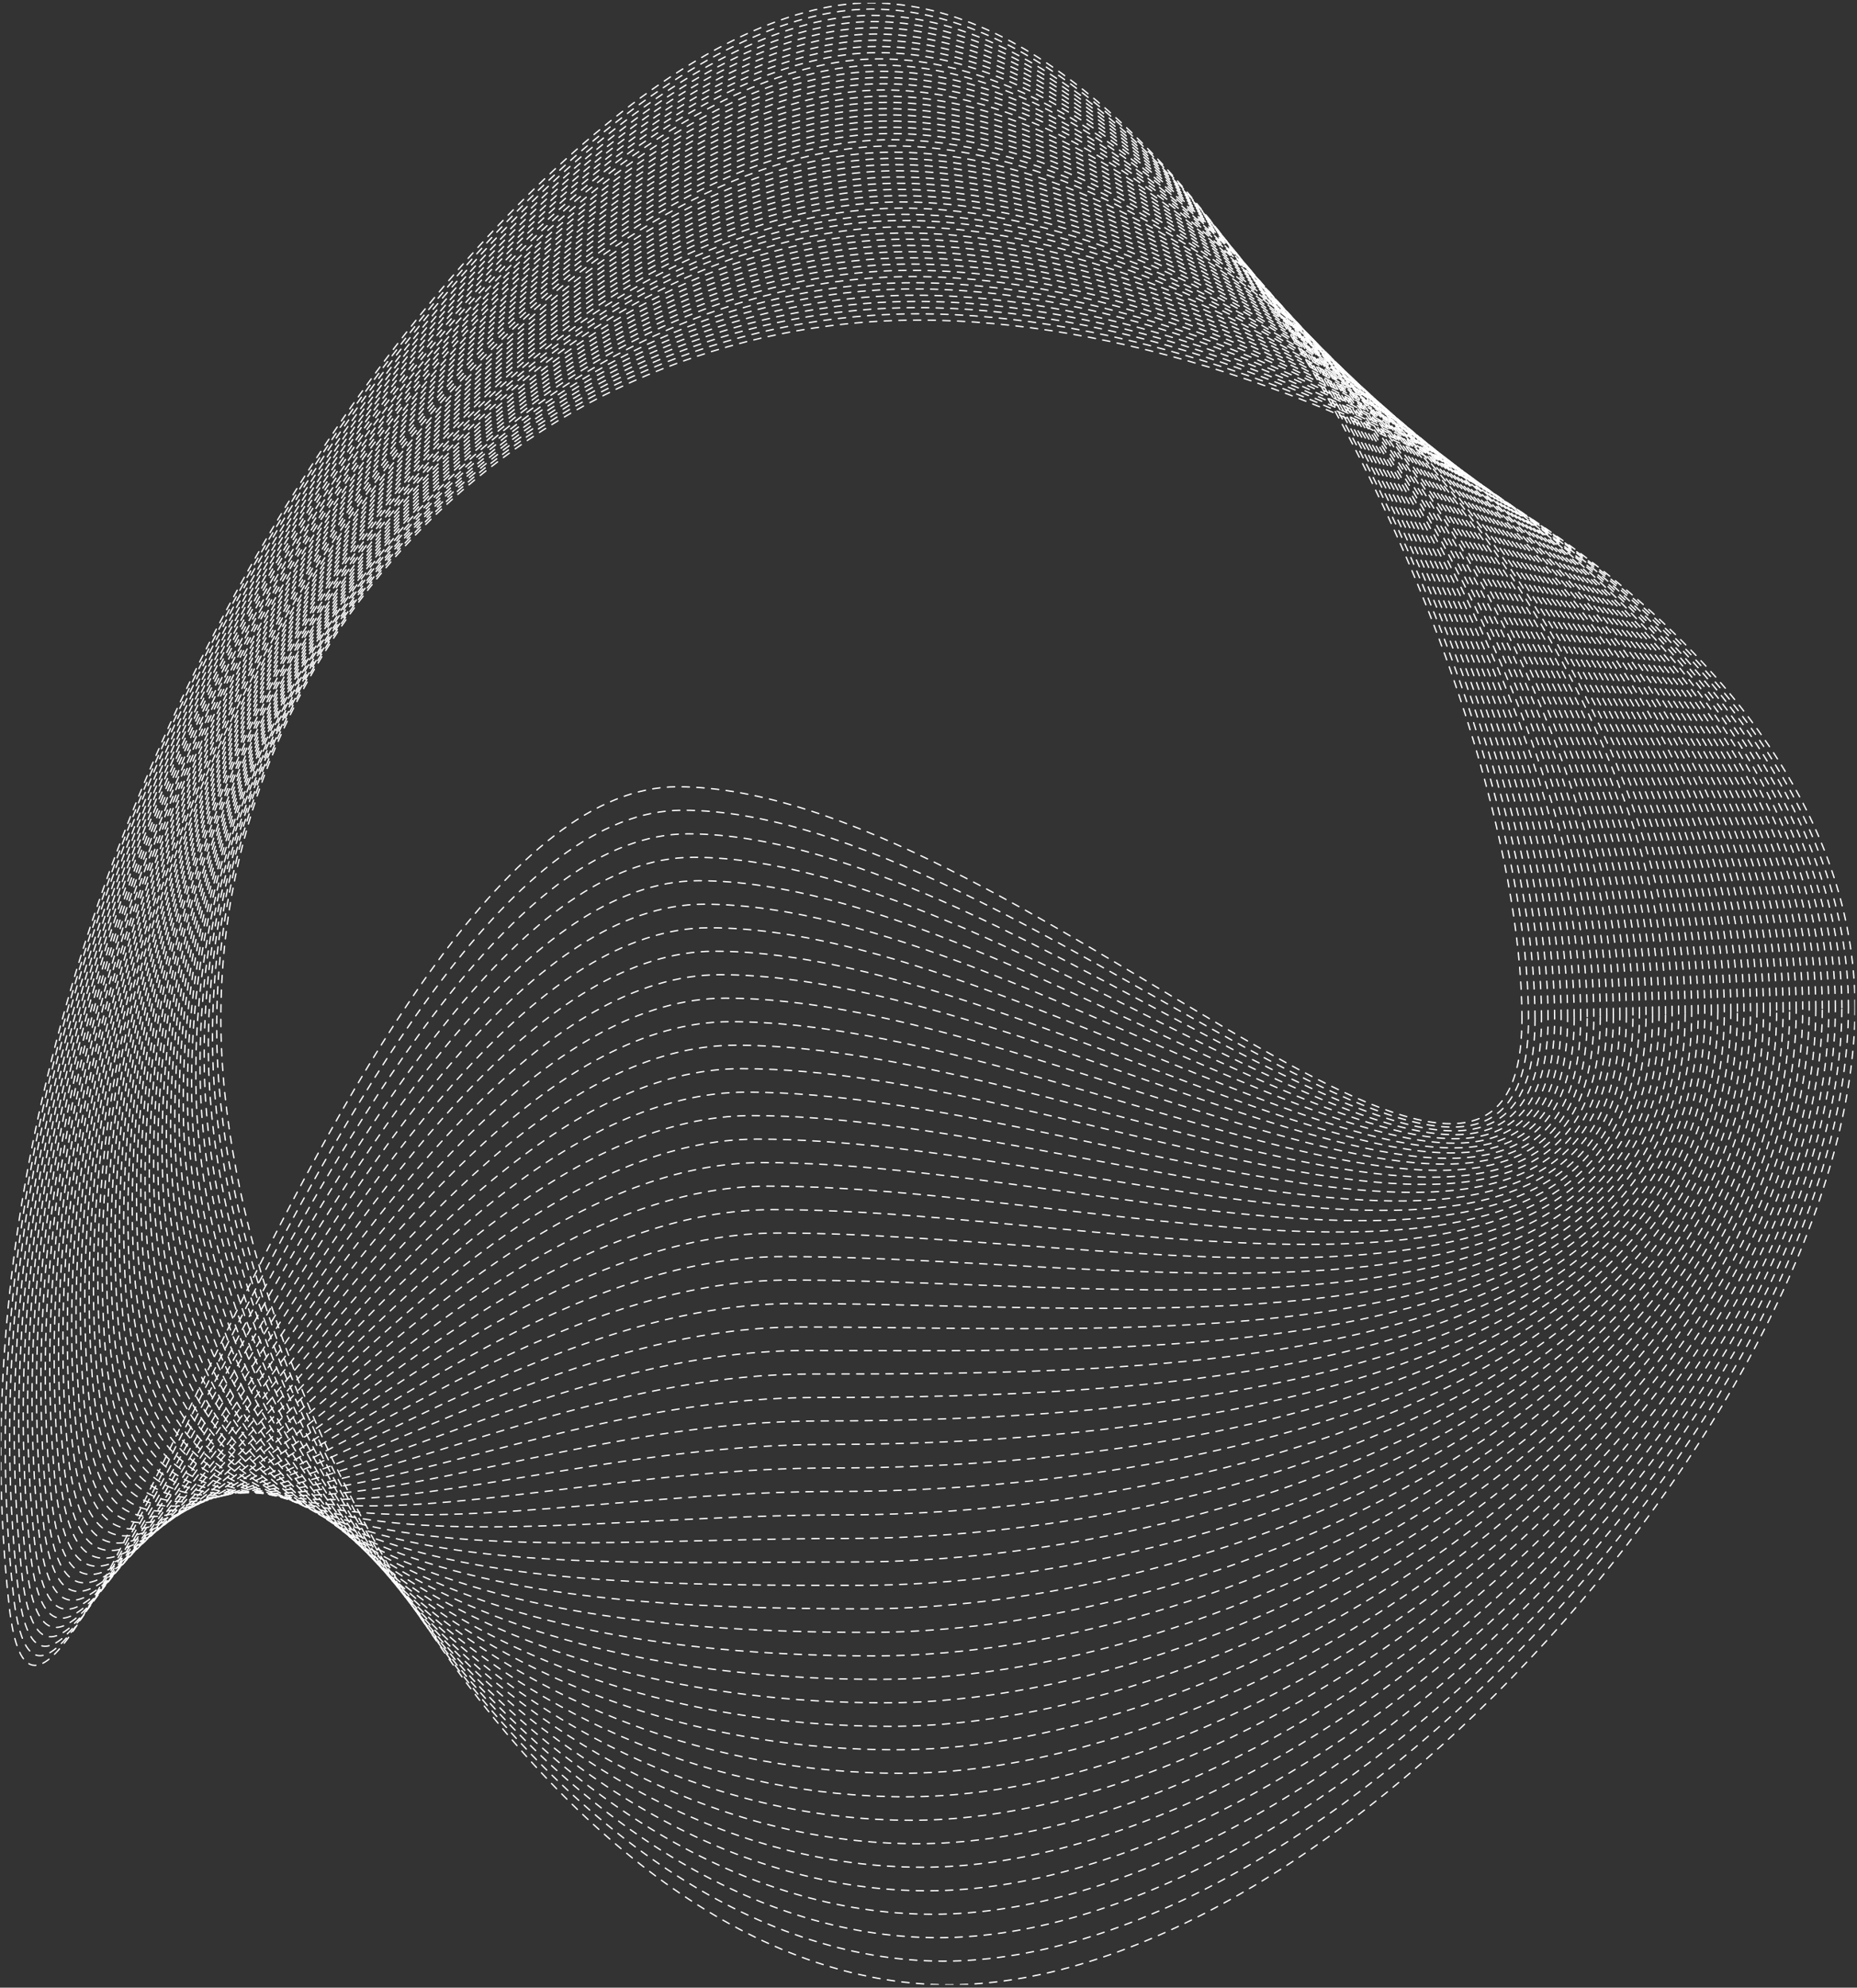 <svg width="527" height="564" viewBox="0 0 527 564" fill="none" xmlns="http://www.w3.org/2000/svg">
<rect x="0" y="0" width="527" height="564" fill="#333333" stroke="none"/>
<g clip-path="url(#clip0_10_15077)">
<path d="M526.424 285.855C526.424 176.366 370.413 90.831 260.924 90.831C151.435 90.831 62.677 179.588 62.677 289.077C62.677 398.566 159.797 563.179 269.286 563.179C378.774 563.179 526.424 395.344 526.424 285.868V285.855Z" stroke="white" stroke-width="0.373" stroke-miterlimit="10" stroke-linecap="round" stroke-dasharray="2.08 2.08 2.08 2.08 2.08 2.08"/>
<path d="M524.573 285.908C524.573 176.712 369.84 89.046 260.658 89.046C151.475 89.046 61.027 180.64 61.506 292.312C61.706 401.495 158.599 556.481 267.781 556.481C376.964 556.481 524.573 395.09 524.573 285.895V285.908Z" stroke="white" stroke-width="0.373" stroke-miterlimit="10" stroke-linecap="round" stroke-dasharray="2.08 2.08 2.08 2.08 2.08 2.08"/>
<path d="M522.709 285.975C522.709 177.085 369.267 87.289 260.364 87.289C151.462 87.289 59.615 181.718 60.307 295.588C60.973 404.464 157.36 549.824 266.25 549.824C375.139 549.824 522.696 394.864 522.696 285.961L522.709 285.975Z" stroke="white" stroke-width="0.373" stroke-miterlimit="10" stroke-linecap="round" stroke-dasharray="2.06 2.06 2.06 2.06 2.06 2.06"/>
<path d="M520.858 286.041C520.858 177.444 368.695 85.531 260.098 85.531C151.502 85.531 58.084 182.797 59.136 298.863C60.121 407.433 156.149 543.179 264.745 543.179C373.342 543.179 520.858 394.651 520.858 286.054V286.041Z" stroke="white" stroke-width="0.373" stroke-miterlimit="10" stroke-linecap="round" stroke-dasharray="2.08 2.08 2.08 2.08 2.08 2.08"/>
<path d="M519.007 286.108C519.007 177.804 368.135 83.774 259.831 83.774C151.528 83.774 56.552 183.862 57.963 302.139C59.255 410.389 154.936 536.522 263.24 536.522C371.544 536.522 519.007 394.425 519.007 286.121V286.108Z" stroke="white" stroke-width="0.373" stroke-miterlimit="10" stroke-linecap="round" stroke-dasharray="2.08 2.08 2.08 2.08 2.08 2.08"/>
<path d="M517.156 286.161C517.156 178.15 367.576 81.989 259.565 81.989C151.554 81.989 55.021 184.914 56.792 305.387C58.376 413.332 153.725 529.838 261.735 529.838C369.746 529.838 517.156 394.172 517.156 286.161Z" stroke="white" stroke-width="0.373" stroke-miterlimit="10" stroke-linecap="round" stroke-dasharray="2.06 2.06 2.06 2.06 2.06 2.06"/>
<path d="M515.307 286.227C515.307 178.51 367.005 80.232 259.287 80.232C151.569 80.232 53.464 185.993 55.608 308.65C57.485 416.288 152.501 523.167 260.219 523.167C367.937 523.167 515.307 393.932 515.307 286.214V286.227Z" stroke="white" stroke-width="0.373" stroke-miterlimit="10" stroke-linecap="round" stroke-dasharray="2.08 2.08 2.08 2.08 2.08 2.08"/>
<path d="M513.441 286.294C513.441 178.869 366.431 78.474 259.006 78.474C151.581 78.474 51.905 187.071 54.422 311.925C56.592 419.257 151.275 516.51 258.7 516.51C366.125 516.51 513.441 393.706 513.441 286.294Z" stroke="white" stroke-width="0.373" stroke-miterlimit="10" stroke-linecap="round" stroke-dasharray="2.09 2.09 2.09 2.09 2.09 2.09"/>
<path d="M511.592 286.347C511.592 179.229 365.86 76.703 258.741 76.703C151.622 76.703 50.349 188.123 53.251 315.187C55.688 422.213 150.078 509.852 257.196 509.852C364.315 509.852 511.592 393.479 511.592 286.361V286.347Z" stroke="white" stroke-width="0.373" stroke-miterlimit="10" stroke-linecap="round" stroke-dasharray="2.08 2.08 2.08 2.08 2.08 2.08"/>
<path d="M509.741 286.414C509.741 179.588 365.3 74.933 258.474 74.933C151.648 74.933 48.79 189.188 52.079 318.45C54.782 425.156 148.865 503.181 255.691 503.181C362.517 503.181 509.754 393.253 509.754 286.414H509.741Z" stroke="white" stroke-width="0.373" stroke-miterlimit="10" stroke-linecap="round" stroke-dasharray="2.08 2.08 2.08 2.08 2.08 2.08"/>
<path d="M507.89 286.481C507.89 179.948 364.727 73.175 258.194 73.175C151.661 73.175 47.219 190.253 50.894 321.712C53.863 428.112 147.64 496.511 254.173 496.511C360.706 496.511 507.89 393.013 507.89 286.481Z" stroke="white" stroke-width="0.373" stroke-miterlimit="10" stroke-linecap="round" stroke-dasharray="2.08 2.08 2.08 2.08 2.08 2.08"/>
<path d="M506.038 286.547C506.038 180.307 364.167 71.418 257.927 71.418C151.687 71.418 45.647 191.332 49.722 324.987C52.944 431.081 146.428 489.853 252.668 489.853C358.908 489.853 506.038 392.787 506.038 286.547Z" stroke="white" stroke-width="0.373" stroke-miterlimit="10" stroke-linecap="round" stroke-dasharray="2.08 2.08 2.08 2.08 2.08 2.08"/>
<path d="M504.187 286.6C504.187 180.653 363.608 69.647 257.661 69.647C151.714 69.647 44.075 192.384 48.549 328.249C52.025 434.023 145.216 483.182 251.163 483.182C357.11 483.182 504.2 392.547 504.2 286.6H504.187Z" stroke="white" stroke-width="0.373" stroke-miterlimit="10" stroke-linecap="round" stroke-dasharray="2.08 2.08 2.08 2.08 2.08 2.08"/>
<path d="M502.324 286.667C502.324 181.013 363.022 67.876 257.382 67.876C151.741 67.876 42.492 193.449 47.365 331.512C51.08 436.979 143.992 476.525 249.646 476.525C355.3 476.525 502.337 392.321 502.337 286.667H502.324Z" stroke="white" stroke-width="0.373" stroke-miterlimit="10" stroke-linecap="round" stroke-dasharray="2.08 2.08 2.08 2.08 2.08 2.08"/>
<path d="M500.473 286.733C500.473 181.372 362.463 66.118 257.102 66.118C151.741 66.118 40.894 194.528 46.18 334.787C50.134 439.949 142.78 469.867 248.128 469.867C353.476 469.867 500.473 392.095 500.473 286.747V286.733Z" stroke="white" stroke-width="0.373" stroke-miterlimit="10" stroke-linecap="round" stroke-dasharray="2.08 2.08 2.08 2.08 2.08 2.08"/>
<path d="M498.622 286.8C498.622 181.745 361.891 64.36 256.836 64.36C151.781 64.36 39.309 195.592 44.995 338.049C49.189 442.904 141.555 463.196 246.61 463.196C351.665 463.196 498.609 391.855 498.609 286.8H498.622Z" stroke="white" stroke-width="0.373" stroke-miterlimit="10" stroke-linecap="round" stroke-dasharray="2.09 2.09 2.09 2.09 2.09 2.09"/>
<path d="M496.772 286.853C496.772 182.091 361.333 62.576 256.571 62.576C151.809 62.576 37.713 196.644 43.824 341.298C48.245 445.834 140.345 456.512 245.107 456.512C349.869 456.512 496.772 391.602 496.772 286.84V286.853Z" stroke="white" stroke-width="0.373" stroke-miterlimit="10" stroke-linecap="round" stroke-dasharray="2.08 2.08 2.08 2.08 2.08 2.08"/>
<path d="M494.921 286.92C494.921 182.451 360.76 60.819 256.29 60.819C151.821 60.819 36.101 197.71 42.639 344.574C47.286 448.803 139.119 449.855 243.588 449.855C348.057 449.855 494.908 391.389 494.908 286.92H494.921Z" stroke="white" stroke-width="0.373" stroke-miterlimit="10" stroke-linecap="round" stroke-dasharray="2.08 2.08 2.08 2.08 2.08 2.08"/>
<path d="M493.07 286.986C493.07 182.81 360.2 59.061 256.024 59.061C151.848 59.061 34.504 198.788 41.467 347.849C46.327 451.772 137.907 443.211 242.084 443.211C346.26 443.211 493.057 391.176 493.057 287L493.07 286.986Z" stroke="white" stroke-width="0.373" stroke-miterlimit="10" stroke-linecap="round" stroke-dasharray="2.09 2.09 2.09 2.09 2.09 2.09"/>
<path d="M491.205 287.053C491.205 183.17 359.627 57.304 255.744 57.304C151.86 57.304 32.878 199.854 40.281 351.111C45.354 454.728 136.681 436.54 240.564 436.54C344.448 436.54 491.205 390.936 491.205 287.053Z" stroke="white" stroke-width="0.373" stroke-miterlimit="10" stroke-linecap="round" stroke-dasharray="2.08 2.08 2.08 2.08 2.08 2.08"/>
<path d="M489.355 287.106C489.355 183.516 359.055 55.52 255.478 55.52C151.901 55.52 31.255 200.905 39.111 354.36C44.397 457.658 135.471 429.856 239.061 429.856C342.651 429.856 489.355 390.683 489.355 287.093V287.106Z" stroke="white" stroke-width="0.373" stroke-miterlimit="10" stroke-linecap="round" stroke-dasharray="2.08 2.08 2.08 2.08 2.08 2.08"/>
<path d="M487.504 287.173C487.504 183.889 358.495 53.762 255.198 53.762C151.9 53.762 29.629 201.97 37.925 357.635C43.424 460.627 134.258 423.198 237.542 423.198C340.826 423.198 487.491 390.457 487.491 287.173H487.504Z" stroke="white" stroke-width="0.373" stroke-miterlimit="10" stroke-linecap="round" stroke-dasharray="2.08 2.08 2.08 2.08 2.08 2.08"/>
<path d="M485.653 287.239C485.653 184.248 357.923 52.004 254.932 52.004C151.941 52.004 28.005 203.049 36.753 360.911C42.452 463.596 133.047 416.541 236.038 416.541C339.029 416.541 485.653 390.23 485.653 287.239Z" stroke="white" stroke-width="0.373" stroke-miterlimit="10" stroke-linecap="round" stroke-dasharray="2.08 2.08 2.08 2.08 2.08 2.08"/>
<path d="M483.803 287.293C483.803 184.595 357.364 50.233 254.666 50.233C151.968 50.233 26.368 204.114 35.582 364.16C41.48 466.539 131.835 409.87 234.534 409.87C337.232 409.87 483.803 389.991 483.803 287.293Z" stroke="white" stroke-width="0.373" stroke-miterlimit="10" stroke-linecap="round" stroke-dasharray="2.08 2.08 2.08 2.08 2.08 2.08"/>
<path d="M481.938 287.359C481.938 184.954 356.791 48.462 254.386 48.462C151.981 48.462 24.716 205.166 34.396 367.422C40.481 469.494 130.61 403.199 233.016 403.199C335.421 403.199 481.938 389.765 481.938 287.359Z" stroke="white" stroke-width="0.373" stroke-miterlimit="10" stroke-linecap="round" stroke-dasharray="2.08 2.08 2.08 2.08 2.08 2.08"/>
<path d="M480.088 287.426C480.088 185.313 356.219 46.705 254.107 46.705C151.994 46.705 23.066 206.245 33.212 370.698C39.496 472.464 129.386 396.542 231.498 396.542C333.61 396.542 480.088 389.538 480.088 287.426Z" stroke="white" stroke-width="0.373" stroke-miterlimit="10" stroke-linecap="round" stroke-dasharray="2.08 2.08 2.08 2.08 2.08 2.08"/>
<path d="M478.236 287.492C478.236 185.673 355.659 44.947 253.84 44.947C152.02 44.947 21.414 207.323 32.039 373.973C38.51 475.42 128.173 389.884 229.993 389.884C331.812 389.884 478.236 389.312 478.236 287.492Z" stroke="white" stroke-width="0.373" stroke-miterlimit="10" stroke-linecap="round" stroke-dasharray="2.08 2.08 2.08 2.08 2.08 2.08"/>
<path d="M476.386 287.545C476.386 186.032 355.087 43.176 253.573 43.176C152.06 43.176 19.75 208.375 30.868 377.235C37.525 478.375 126.975 383.214 228.488 383.214C330.001 383.214 476.386 389.072 476.386 287.559V287.545Z" stroke="white" stroke-width="0.373" stroke-miterlimit="10" stroke-linecap="round" stroke-dasharray="2.08 2.08 2.08 2.08 2.08 2.08"/>
<path d="M474.536 287.612C474.536 186.392 354.528 41.406 253.308 41.406C152.087 41.406 18.099 209.44 29.696 380.484C36.54 481.318 125.764 376.543 226.984 376.543C328.204 376.543 474.549 388.832 474.549 287.612H474.536Z" stroke="white" stroke-width="0.373" stroke-miterlimit="10" stroke-linecap="round" stroke-dasharray="2.09 2.09 2.09 2.09 2.09 2.09"/>
<path d="M472.685 287.679C472.685 186.752 353.955 39.648 253.028 39.648C152.1 39.648 16.421 210.519 28.511 383.759C35.528 484.287 124.539 369.885 225.466 369.885C326.393 369.885 472.685 388.606 472.685 287.679Z" stroke="white" stroke-width="0.373" stroke-miterlimit="10" stroke-linecap="round" stroke-dasharray="2.06 2.06 2.06 2.06 2.06 2.06"/>
<path d="M470.821 287.746C470.821 187.111 353.383 37.891 252.749 37.891C152.115 37.891 14.731 211.598 27.327 387.035C34.517 487.257 123.314 363.228 223.949 363.228C324.583 363.228 470.821 388.38 470.821 287.746Z" stroke="white" stroke-width="0.373" stroke-miterlimit="10" stroke-linecap="round" stroke-dasharray="2.08 2.08 2.08 2.08 2.08 2.08"/>
<path d="M468.97 287.799C468.97 187.457 352.824 36.119 252.482 36.119C152.141 36.119 13.053 212.662 26.155 390.297C33.518 490.212 122.102 356.557 222.444 356.557C322.785 356.557 468.983 388.14 468.983 287.812L468.97 287.799Z" stroke="white" stroke-width="0.373" stroke-miterlimit="10" stroke-linecap="round" stroke-dasharray="2.08 2.08 2.08 2.08 2.08 2.08"/>
<path d="M467.119 287.865C467.119 187.817 352.25 34.348 252.215 34.348C152.18 34.348 11.361 213.727 24.982 393.546C32.519 493.155 120.89 349.873 220.938 349.873C320.987 349.873 467.132 387.9 467.132 287.852L467.119 287.865Z" stroke="white" stroke-width="0.373" stroke-miterlimit="10" stroke-linecap="round" stroke-dasharray="2.08 2.08 2.08 2.08 2.08 2.08"/>
<path d="M465.269 287.932C465.269 188.19 351.692 32.591 251.936 32.591C152.181 32.591 9.658 214.806 23.785 396.821C31.494 496.124 119.652 343.229 219.408 343.229C319.164 343.229 465.255 387.687 465.255 287.932H465.269Z" stroke="white" stroke-width="0.373" stroke-miterlimit="10" stroke-linecap="round" stroke-dasharray="2.08 2.08 2.08 2.08 2.08 2.08"/>
<path d="M463.417 287.998C463.417 188.549 351.119 30.834 251.669 30.834C152.22 30.834 7.966 215.885 22.612 400.097C30.482 499.094 118.453 336.571 217.903 336.571C317.352 336.571 463.417 387.461 463.417 288.012V287.998Z" stroke="white" stroke-width="0.373" stroke-miterlimit="10" stroke-linecap="round" stroke-dasharray="2.08 2.08 2.08 2.08 2.08 2.08"/>
<path d="M461.554 288.051C461.554 188.895 350.547 29.049 251.39 29.049C152.234 29.049 6.249 216.936 21.428 403.346C29.47 502.036 117.229 329.887 216.386 329.887C315.542 329.887 461.554 387.208 461.554 288.051Z" stroke="white" stroke-width="0.373" stroke-miterlimit="10" stroke-linecap="round" stroke-dasharray="2.08 2.08 2.08 2.08 2.08 2.08"/>
<path d="M459.702 288.118C459.702 189.255 349.974 27.292 251.123 27.292C152.273 27.292 4.531 218.015 20.256 406.621C28.457 505.006 116.017 323.23 214.88 323.23C313.744 323.23 459.702 386.982 459.702 288.118Z" stroke="white" stroke-width="0.373" stroke-miterlimit="10" stroke-linecap="round" stroke-dasharray="2.08 2.08 2.08 2.08 2.08 2.08"/>
<path d="M457.852 288.185C457.852 189.614 349.415 25.534 250.844 25.534C152.274 25.534 2.813 219.094 19.071 409.883C27.433 507.961 114.792 316.559 213.362 316.559C311.933 316.559 457.852 386.742 457.852 288.172V288.185Z" stroke="white" stroke-width="0.373" stroke-miterlimit="10" stroke-linecap="round" stroke-dasharray="2.06 2.06 2.06 2.06 2.06 2.06"/>
<path d="M456.002 288.238C456.002 189.96 348.857 23.763 250.579 23.763C152.301 23.763 1.083 220.172 17.9 413.146C26.422 510.931 113.581 309.901 211.859 309.901C310.137 309.901 456.002 386.516 456.002 288.251V288.238Z" stroke="white" stroke-width="0.373" stroke-miterlimit="10" stroke-linecap="round" stroke-dasharray="2.08 2.08 2.08 2.08 2.08 2.08"/>
<path d="M454.15 288.305C454.15 190.333 348.283 21.992 250.312 21.992C152.341 21.992 -0.648 221.237 16.728 416.408C25.409 513.886 112.369 303.231 210.354 303.231C308.338 303.231 454.15 386.276 454.15 288.305Z" stroke="white" stroke-width="0.373" stroke-miterlimit="10" stroke-linecap="round" stroke-dasharray="2.08 2.08 2.08 2.08 2.08 2.08"/>
<path d="M452.299 288.371C452.299 190.693 347.724 20.235 250.045 20.235C152.367 20.235 -2.38 222.329 15.556 419.683C24.383 516.856 111.17 296.573 208.849 296.573C306.527 296.573 452.312 386.063 452.312 288.371H452.299Z" stroke="white" stroke-width="0.373" stroke-miterlimit="10" stroke-linecap="round" stroke-dasharray="2.08 2.08 2.08 2.08 2.08 2.08"/>
<path d="M450.435 288.438C450.435 191.052 347.137 18.477 249.752 18.477C152.366 18.477 -4.151 223.407 14.357 422.945C23.344 519.812 109.931 289.902 207.317 289.902C304.702 289.902 450.435 385.823 450.435 288.438Z" stroke="white" stroke-width="0.373" stroke-miterlimit="10" stroke-linecap="round" stroke-dasharray="2.06 2.06 2.06 2.06 2.06 2.06"/>
<path d="M448.585 288.491C448.585 191.398 346.579 16.706 249.486 16.706C152.394 16.706 -5.894 224.486 13.186 426.207C22.32 522.767 108.721 283.231 205.813 283.231C302.906 283.231 448.585 385.583 448.585 288.491Z" stroke="white" stroke-width="0.373" stroke-miterlimit="10" stroke-linecap="round" stroke-dasharray="2.09 2.09 2.09 2.09 2.09 2.09"/>
<path d="M446.734 288.558C446.734 191.758 346.019 14.935 249.22 14.935C152.42 14.935 -7.652 225.551 12.014 429.47C21.294 525.737 107.509 276.574 204.308 276.574C301.108 276.574 446.747 385.357 446.747 288.558H446.734Z" stroke="white" stroke-width="0.373" stroke-miterlimit="10" stroke-linecap="round" stroke-dasharray="2.08 2.08 2.08 2.08 2.08 2.08"/>
<path d="M444.883 288.624C444.883 192.117 345.447 13.178 248.94 13.178C152.433 13.178 -9.423 226.643 10.829 432.745C20.256 528.706 106.284 269.917 202.79 269.917C299.297 269.917 444.883 385.131 444.883 288.624Z" stroke="white" stroke-width="0.373" stroke-miterlimit="10" stroke-linecap="round" stroke-dasharray="2.08 2.08 2.08 2.08 2.08 2.08"/>
<path d="M443.032 288.691C443.032 192.49 344.888 11.42 248.674 11.42C152.46 11.42 -11.194 227.735 9.657 436.021C19.231 531.675 105.072 263.259 201.286 263.259C297.5 263.259 443.032 384.904 443.032 288.704V288.691Z" stroke="white" stroke-width="0.373" stroke-miterlimit="10" stroke-linecap="round" stroke-dasharray="2.08 2.08 2.08 2.08 2.08 2.08"/>
<path d="M441.182 288.744C441.182 192.836 344.316 9.649 248.408 9.649C152.501 9.649 -12.964 228.814 8.486 439.27C18.206 534.631 103.861 256.575 199.782 256.575C295.703 256.575 441.195 384.652 441.195 288.744H441.182Z" stroke="white" stroke-width="0.373" stroke-miterlimit="10" stroke-linecap="round" stroke-dasharray="2.08 2.08 2.08 2.08 2.08 2.08"/>
<path d="M439.317 288.811C439.317 193.196 343.742 7.878 248.127 7.878C152.513 7.878 -14.763 229.892 7.3 442.532C17.166 537.587 102.648 249.904 198.263 249.904C293.878 249.904 439.33 384.412 439.33 288.797L439.317 288.811Z" stroke="white" stroke-width="0.373" stroke-miterlimit="10" stroke-linecap="round" stroke-dasharray="2.08 2.08 2.08 2.08 2.08 2.08"/>
<path d="M437.466 288.877C437.466 193.555 343.169 6.121 247.848 6.121C152.526 6.121 -16.574 230.984 6.115 445.807C16.114 540.57 101.423 243.26 196.745 243.26C292.067 243.26 437.466 384.212 437.466 288.89V288.877Z" stroke="white" stroke-width="0.373" stroke-miterlimit="10" stroke-linecap="round" stroke-dasharray="2.08 2.08 2.08 2.08 2.08 2.08"/>
<path d="M435.616 288.944C435.616 193.915 342.611 4.363 247.582 4.363C152.553 4.363 -18.677 232.102 4.944 449.083C14.957 543.552 100.212 236.603 195.241 236.603C290.27 236.603 435.629 383.986 435.629 288.957L435.616 288.944Z" stroke="white" stroke-width="0.373" stroke-miterlimit="10" stroke-linecap="round" stroke-dasharray="2.08 2.08 2.08 2.08 2.08 2.08"/>
<path d="M433.765 288.997C433.765 194.261 342.052 2.579 247.316 2.579C152.58 2.579 -20.328 233.154 3.772 452.318C13.985 546.481 99.001 229.905 193.737 229.905C288.472 229.905 433.778 383.72 433.778 288.984L433.765 288.997Z" stroke="white" stroke-width="0.373" stroke-miterlimit="10" stroke-linecap="round" stroke-dasharray="2.09 2.09 2.09 2.09 2.09 2.09"/>
<path d="M431.914 289.064C431.914 194.634 341.479 0.822 247.049 0.822C152.62 0.822 -21.979 234.233 2.587 455.594C13.012 549.451 97.775 223.248 192.218 223.248C286.661 223.248 431.914 383.493 431.914 289.064Z" stroke="white" stroke-width="0.373" stroke-miterlimit="10" stroke-linecap="round" stroke-dasharray="2.09 2.09 2.09 2.09 2.09 2.09"/>
</g>
<defs>
<clipPath id="clip0_10_15077">
<rect width="526.18" height="562.357" fill="white" transform="translate(0.244 0.822)"/>
</clipPath>
</defs>
</svg>
